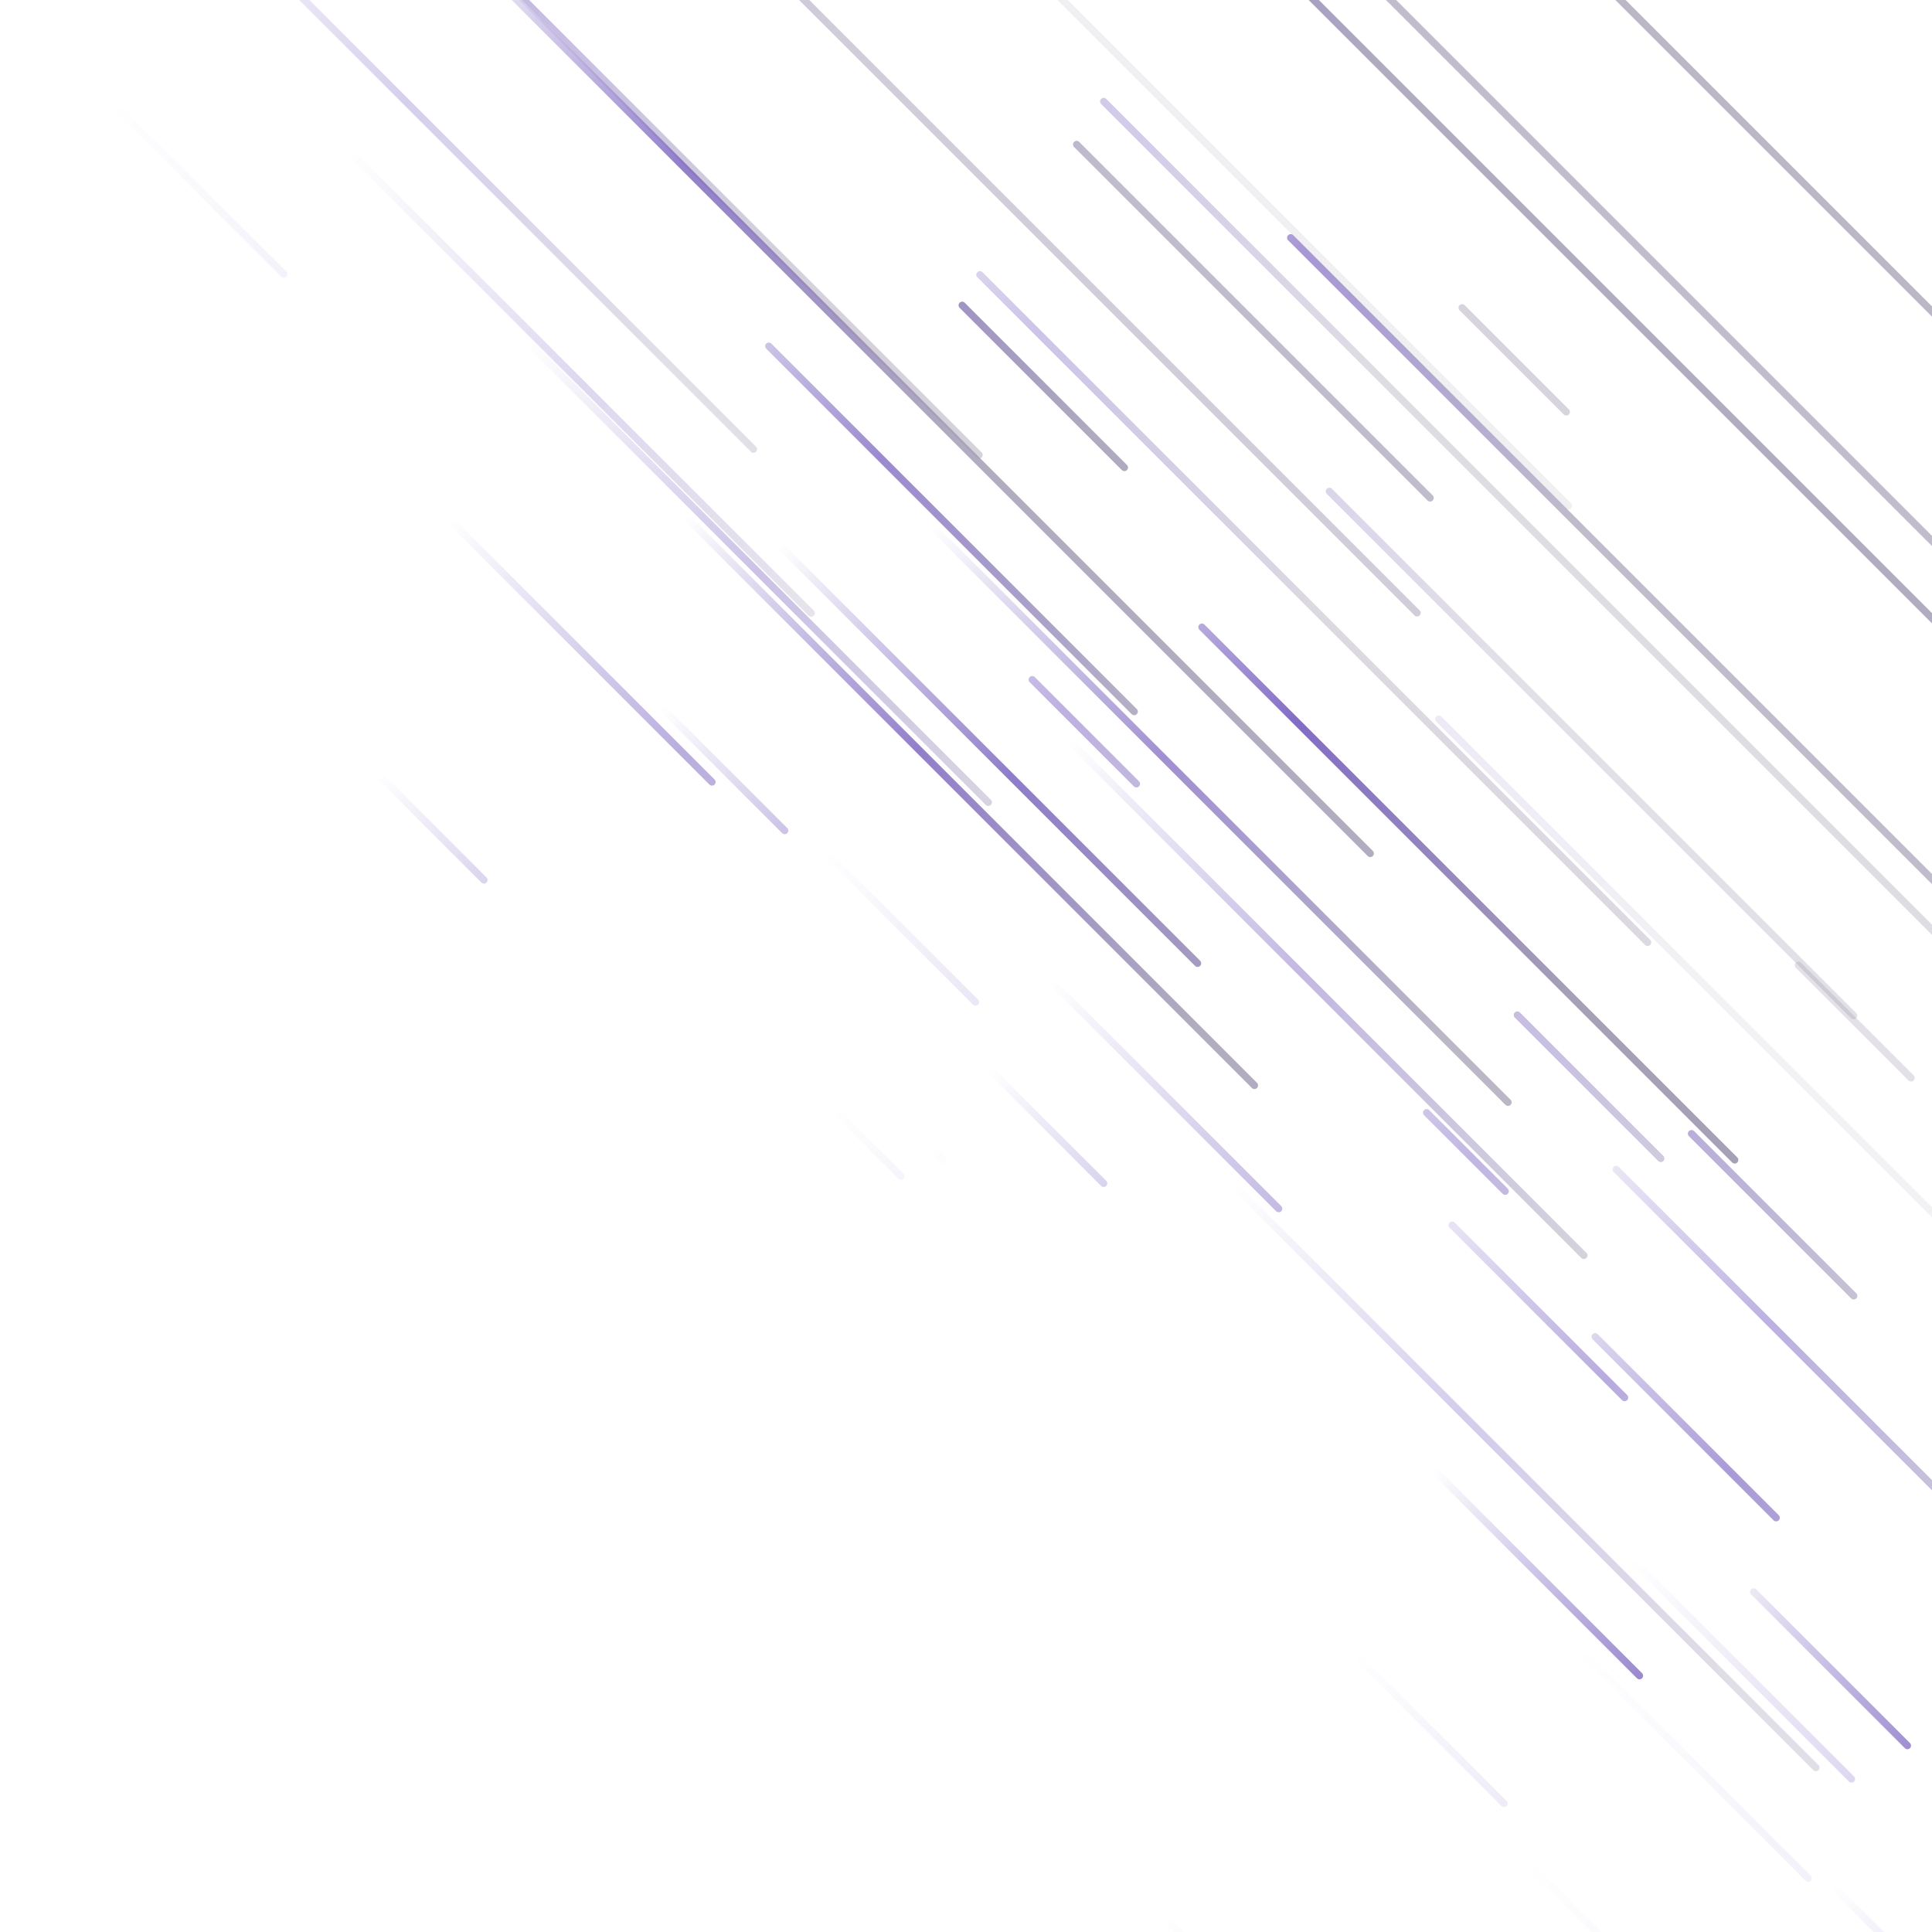 <svg width="897" height="897" viewBox="0 0 897 897" fill="none" xmlns="http://www.w3.org/2000/svg">
<rect x="0" y="0" width="897" height="897" fill="#333333" stroke="none"/>
<g clip-path="url(#clip0_2859_50819)">
<path d="M897 0H0V897H897V0Z" fill="white"/>
<path opacity="0.35" d="M944.137 476.441L513.623 45.927C512.966 45.27 511.901 45.27 511.244 45.927C510.588 46.583 510.588 47.648 511.244 48.305L941.758 478.819C942.415 479.476 943.48 479.476 944.137 478.819C944.794 478.162 944.794 477.097 944.137 476.441Z" fill="url(#paint0_linear_2859_50819)"/>
<path opacity="0.4" d="M460.048 371.334L150.047 61.332C149.39 60.675 148.325 60.675 147.668 61.332C147.011 61.989 147.011 63.054 147.668 63.71L457.67 373.712C458.327 374.369 459.392 374.369 460.048 373.712C460.705 373.055 460.705 371.99 460.048 371.334Z" fill="url(#paint1_linear_2859_50819)"/>
<path opacity="0.49" d="M659.114 283.36L184.201 -191.553C183.544 -192.21 182.479 -192.21 181.822 -191.553C181.166 -190.896 181.166 -189.831 181.822 -189.174L656.736 285.739C657.393 286.396 658.457 286.396 659.114 285.739C659.771 285.082 659.771 284.017 659.114 283.36Z" fill="url(#paint2_linear_2859_50819)"/>
<path opacity="0.39" d="M445.15 753.358L355.558 663.766C354.902 663.11 353.837 663.11 353.18 663.766C352.523 664.423 352.523 665.488 353.18 666.145L442.771 755.736C443.428 756.393 444.493 756.393 445.15 755.736C445.807 755.079 445.807 754.015 445.15 753.358Z" fill="url(#paint3_linear_2859_50819)"/>
<path opacity="0.84" d="M1092.47 480.135L585.053 -27.285C584.396 -27.942 583.331 -27.942 582.674 -27.285C582.017 -26.628 582.017 -25.564 582.674 -24.907L1090.09 482.513C1090.75 483.17 1091.82 483.17 1092.47 482.513C1093.13 481.856 1093.13 480.791 1092.47 480.135Z" fill="url(#paint4_linear_2859_50819)"/>
<path opacity="0.31" d="M503.093 652.084L373.859 522.85C373.202 522.194 372.137 522.194 371.481 522.85C370.824 523.507 370.824 524.572 371.481 525.229L500.714 654.462C501.371 655.119 502.436 655.119 503.093 654.462C503.749 653.806 503.749 652.741 503.093 652.084Z" fill="url(#paint5_linear_2859_50819)"/>
<path opacity="0.77" d="M410.258 981.961L168.441 740.143C167.784 739.487 166.72 739.487 166.063 740.143C165.406 740.8 165.406 741.865 166.063 742.522L407.88 984.339C408.537 984.996 409.602 984.996 410.258 984.339C410.915 983.682 410.915 982.617 410.258 981.961Z" fill="url(#paint6_linear_2859_50819)"/>
<path opacity="0.76" d="M527.795 329.199L358.127 159.53C357.47 158.873 356.405 158.873 355.748 159.53C355.091 160.187 355.091 161.252 355.748 161.909L525.417 331.577C526.074 332.234 527.138 332.234 527.795 331.577C528.452 330.92 528.452 329.855 527.795 329.199Z" fill="url(#paint7_linear_2859_50819)"/>
<path opacity="0.24" d="M199.848 437.418L-29.283 208.286C-29.94 207.629 -31.005 207.629 -31.662 208.286C-32.319 208.943 -32.319 210.008 -31.662 210.664L197.47 439.796C198.127 440.453 199.192 440.453 199.848 439.796C200.505 439.139 200.505 438.075 199.848 437.418Z" fill="url(#paint8_linear_2859_50819)"/>
<path opacity="0.86" d="M523.228 215.871L447.908 140.551C447.251 139.894 446.186 139.894 445.529 140.551C444.873 141.207 444.873 142.272 445.529 142.929L520.85 218.249C521.506 218.906 522.571 218.906 523.228 218.249C523.885 217.592 523.885 216.528 523.228 215.871Z" fill="url(#paint9_linear_2859_50819)"/>
<path opacity="0.29" d="M393.876 961.092L-46.153 521.064C-46.809 520.407 -47.874 520.407 -48.531 521.064C-49.188 521.721 -49.188 522.786 -48.531 523.443L391.497 963.471C392.154 964.128 393.219 964.128 393.876 963.471C394.532 962.814 394.532 961.749 393.876 961.092Z" fill="url(#paint10_linear_2859_50819)"/>
<path opacity="0.09" d="M840.706 870.844L576.689 606.827C576.032 606.171 574.968 606.171 574.311 606.827C573.654 607.484 573.654 608.549 574.311 609.206L838.328 873.223C838.984 873.88 840.049 873.88 840.706 873.223C841.363 872.566 841.363 871.501 840.706 870.844Z" fill="url(#paint11_linear_2859_50819)"/>
<path opacity="0.34" d="M236.915 366.845L83.896 213.826C83.24 213.169 82.175 213.169 81.518 213.826C80.861 214.483 80.861 215.548 81.518 216.205L234.537 369.223C235.193 369.88 236.258 369.88 236.915 369.223C237.572 368.566 237.572 367.502 236.915 366.845Z" fill="url(#paint12_linear_2859_50819)"/>
<path opacity="0.72" d="M365.519 384.445L224.392 243.319C223.736 242.662 222.671 242.662 222.014 243.319C221.357 243.976 221.357 245.041 222.014 245.698L363.14 386.824C363.797 387.481 364.862 387.481 365.519 386.824C366.175 386.167 366.175 385.102 365.519 384.445Z" fill="url(#paint13_linear_2859_50819)"/>
<path opacity="0.51" d="M86.304 433.757L-27.865 319.588C-28.522 318.931 -29.587 318.931 -30.244 319.588C-30.901 320.245 -30.901 321.309 -30.244 321.966L83.925 436.136C84.582 436.792 85.647 436.792 86.304 436.136C86.961 435.479 86.961 434.414 86.304 433.757Z" fill="url(#paint14_linear_2859_50819)"/>
<path opacity="0.45" d="M455.757 210.066L152.097 -93.593C151.441 -94.25 150.376 -94.25 149.719 -93.593C149.062 -92.936 149.062 -91.871 149.719 -91.214L453.378 212.445C454.035 213.101 455.1 213.101 455.757 212.445C456.413 211.788 456.413 210.723 455.757 210.066Z" fill="url(#paint15_linear_2859_50819)"/>
<path opacity="0.24" d="M454.11 464.065L299.506 309.461C298.849 308.804 297.784 308.804 297.127 309.461C296.47 310.118 296.47 311.182 297.127 311.839L451.732 466.444C452.388 467.101 453.453 467.101 454.11 466.444C454.767 465.787 454.767 464.722 454.11 464.065Z" fill="url(#paint16_linear_2859_50819)"/>
<path opacity="0.33" d="M844.279 819.476L337.652 312.849C336.995 312.193 335.93 312.193 335.274 312.849C334.617 313.506 334.617 314.571 335.274 315.228L841.901 821.855C842.557 822.512 843.622 822.512 844.279 821.855C844.936 821.198 844.936 820.133 844.279 819.476Z" fill="url(#paint17_linear_2859_50819)"/>
<path opacity="0.83" d="M583.615 502.749L161.029 80.164C160.372 79.507 159.307 79.507 158.651 80.164C157.994 80.821 157.994 81.886 158.651 82.542L581.236 505.128C581.893 505.785 582.958 505.785 583.615 505.128C584.271 504.471 584.271 503.406 583.615 502.749Z" fill="url(#paint18_linear_2859_50819)"/>
<path opacity="0.31" d="M861.793 470.342L618.39 226.939C617.734 226.282 616.669 226.282 616.012 226.939C615.355 227.596 615.355 228.661 616.012 229.318L859.415 472.721C860.072 473.378 861.137 473.378 861.793 472.721C862.45 472.064 862.45 470.999 861.793 470.342Z" fill="url(#paint19_linear_2859_50819)"/>
<path opacity="0.46" d="M772.271 536.673L705.672 470.074C705.015 469.417 703.95 469.417 703.293 470.074C702.636 470.731 702.636 471.796 703.293 472.453L769.892 539.051C770.549 539.708 771.614 539.708 772.271 539.051C772.927 538.395 772.927 537.33 772.271 536.673Z" fill="url(#paint20_linear_2859_50819)"/>
<path opacity="0.23" d="M419.49 544.934L181.637 307.081C180.98 306.424 179.915 306.424 179.258 307.081C178.601 307.738 178.601 308.803 179.258 309.459L417.111 547.312C417.768 547.969 418.833 547.969 419.49 547.312C420.146 546.656 420.146 545.591 419.49 544.934Z" fill="url(#paint21_linear_2859_50819)"/>
<path opacity="0.58" d="M344.077 811.503L286.199 753.626C285.542 752.969 284.477 752.969 283.821 753.626C283.164 754.283 283.164 755.348 283.821 756.004L341.698 813.882C342.355 814.539 343.42 814.539 344.077 813.882C344.733 813.225 344.733 812.16 344.077 811.503Z" fill="url(#paint22_linear_2859_50819)"/>
<path opacity="0.32" d="M571.987 919.439L20.168 367.62C19.511 366.963 18.446 366.963 17.789 367.62C17.132 368.277 17.132 369.342 17.789 369.998L569.608 921.817C570.265 922.474 571.33 922.474 571.987 921.817C572.644 921.161 572.644 920.096 571.987 919.439Z" fill="url(#paint23_linear_2859_50819)"/>
<path opacity="0.24" d="M438.809 537.343L283.412 381.946C282.755 381.289 281.69 381.289 281.033 381.946C280.377 382.603 280.377 383.668 281.033 384.325L436.431 539.722C437.088 540.379 438.152 540.379 438.809 539.722C439.466 539.065 439.466 538 438.809 537.343Z" fill="url(#paint24_linear_2859_50819)"/>
<path opacity="0.59" d="M861.845 600.46L786.525 525.139C785.868 524.483 784.803 524.483 784.147 525.139C783.49 525.796 783.49 526.861 784.147 527.518L859.467 602.838C860.124 603.495 861.189 603.495 861.845 602.838C862.502 602.181 862.502 601.116 861.845 600.46Z" fill="url(#paint25_linear_2859_50819)"/>
<path opacity="0.6" d="M225.877 407.385L-129.317 52.191C-129.973 51.534 -131.038 51.534 -131.695 52.191C-132.352 52.848 -132.352 53.913 -131.695 54.57L223.499 409.764C224.156 410.42 225.22 410.42 225.877 409.764C226.534 409.107 226.534 408.042 225.877 407.385Z" fill="url(#paint26_linear_2859_50819)"/>
<path opacity="0.39" d="M662.329 986.234L284.142 608.048C283.486 607.391 282.421 607.391 281.764 608.048C281.107 608.704 281.107 609.769 281.764 610.426L659.95 988.613C660.607 989.269 661.672 989.269 662.329 988.613C662.986 987.956 662.986 986.891 662.329 986.234Z" fill="url(#paint27_linear_2859_50819)"/>
<path opacity="0.11" d="M132.968 126.105L-18.465 -25.328C-19.122 -25.985 -20.187 -25.985 -20.844 -25.328C-21.5 -24.672 -21.5 -23.607 -20.844 -22.95L130.59 128.483C131.246 129.14 132.311 129.14 132.968 128.483C133.625 127.827 133.625 126.762 132.968 126.105Z" fill="url(#paint28_linear_2859_50819)"/>
<path opacity="0.43" d="M110.574 154.167L75.689 119.282C75.032 118.625 73.968 118.625 73.311 119.282C72.654 119.939 72.654 121.004 73.311 121.661L108.196 156.546C108.853 157.202 109.918 157.202 110.574 156.546C111.231 155.889 111.231 154.824 110.574 154.167Z" fill="url(#paint29_linear_2859_50819)"/>
<path opacity="0.72" d="M701.343 510.595L435.74 244.992C435.083 244.335 434.018 244.335 433.362 244.992C432.705 245.649 432.705 246.714 433.362 247.371L698.964 512.973C699.621 513.63 700.686 513.63 701.343 512.973C701.999 512.316 701.999 511.251 701.343 510.595Z" fill="url(#paint30_linear_2859_50819)"/>
<path opacity="0.33" d="M194.206 936.339L5.51 747.642C4.853 746.986 3.788 746.986 3.131 747.642C2.474 748.299 2.474 749.364 3.131 750.021L191.828 938.718C192.485 939.374 193.55 939.374 194.206 938.718C194.863 938.061 194.863 936.996 194.206 936.339Z" fill="url(#paint31_linear_2859_50819)"/>
<path opacity="0.38" d="M766.15 436.367L456.148 126.365C455.491 125.708 454.427 125.708 453.77 126.365C453.113 127.022 453.113 128.087 453.77 128.744L763.772 438.745C764.428 439.402 765.493 439.402 766.15 438.745C766.807 438.089 766.807 437.024 766.15 436.367Z" fill="url(#paint32_linear_2859_50819)"/>
<path opacity="0.19" d="M699.498 836.155L354.611 491.268C353.954 490.612 352.889 490.612 352.233 491.268C351.576 491.925 351.576 492.99 352.233 493.647L697.12 838.534C697.776 839.191 698.841 839.191 699.498 838.534C700.155 837.877 700.155 836.812 699.498 836.155Z" fill="url(#paint33_linear_2859_50819)"/>
<path opacity="0.45" d="M594.867 559.972L432.334 397.439C431.677 396.782 430.612 396.782 429.955 397.439C429.298 398.096 429.298 399.161 429.955 399.818L592.488 562.351C593.145 563.008 594.21 563.008 594.867 562.351C595.524 561.694 595.524 560.629 594.867 559.972Z" fill="url(#paint34_linear_2859_50819)"/>
<path opacity="0.89" d="M320.797 653.672L109.9 442.775C109.243 442.118 108.178 442.118 107.522 442.775C106.865 443.432 106.865 444.497 107.522 445.154L318.418 656.05C319.075 656.707 320.14 656.707 320.797 656.05C321.453 655.393 321.453 654.328 320.797 653.672Z" fill="url(#paint35_linear_2859_50819)"/>
<path opacity="0.83" d="M637.382 395.056L125.205 -117.121C124.548 -117.778 123.483 -117.778 122.826 -117.121C122.17 -116.464 122.17 -115.4 122.826 -114.743L635.003 397.434C635.66 398.091 636.725 398.091 637.382 397.434C638.039 396.777 638.039 395.712 637.382 395.056Z" fill="url(#paint36_linear_2859_50819)"/>
<path opacity="0.85" d="M557.2 446.059L326.482 215.342C325.825 214.685 324.761 214.685 324.104 215.342C323.447 215.998 323.447 217.063 324.104 217.72L554.821 448.438C555.478 449.094 556.543 449.094 557.2 448.438C557.856 447.781 557.856 446.716 557.2 446.059Z" fill="url(#paint37_linear_2859_50819)"/>
<path opacity="0.54" d="M755.464 647.688L675.387 567.611C674.73 566.954 673.665 566.954 673.008 567.611C672.351 568.268 672.351 569.333 673.008 569.99L753.085 650.067C753.742 650.724 754.807 650.724 755.464 650.067C756.121 649.41 756.121 648.345 755.464 647.688Z" fill="url(#paint38_linear_2859_50819)"/>
<path opacity="0.88" d="M408.685 648.496L156.56 396.372C155.904 395.715 154.839 395.715 154.182 396.372C153.525 397.029 153.525 398.094 154.182 398.75L406.306 650.875C406.963 651.531 408.028 651.531 408.685 650.875C409.341 650.218 409.341 649.153 408.685 648.496Z" fill="url(#paint39_linear_2859_50819)"/>
<path opacity="0.7" d="M365.501 645.679L15.857 296.035C15.2 295.378 14.136 295.378 13.479 296.035C12.822 296.692 12.822 297.757 13.479 298.413L363.123 648.057C363.779 648.714 364.844 648.714 365.501 648.057C366.158 647.401 366.158 646.336 365.501 645.679Z" fill="url(#paint40_linear_2859_50819)"/>
<path opacity="0.44" d="M876.231 898.52L794.568 816.857C793.911 816.2 792.846 816.2 792.19 816.857C791.533 817.514 791.533 818.578 792.19 819.235L873.853 900.898C874.509 901.555 875.574 901.555 876.231 900.898C876.888 900.241 876.888 899.176 876.231 898.52Z" fill="url(#paint41_linear_2859_50819)"/>
<path opacity="0.87" d="M781.915 1009.39L469.535 697.013C468.878 696.356 467.813 696.356 467.156 697.013C466.5 697.67 466.5 698.735 467.156 699.392L779.537 1011.77C780.194 1012.43 781.258 1012.43 781.915 1011.77C782.572 1011.12 782.572 1010.05 781.915 1009.39Z" fill="url(#paint42_linear_2859_50819)"/>
<path opacity="0.51" d="M528.812 362.731L480.449 314.368C479.792 313.711 478.727 313.711 478.071 314.368C477.414 315.025 477.414 316.09 478.071 316.747L526.434 365.11C527.091 365.767 528.156 365.767 528.812 365.11C529.469 364.453 529.469 363.388 528.812 362.731Z" fill="url(#paint43_linear_2859_50819)"/>
<path opacity="0.73" d="M1156.5 401.764L514.297 -240.44C513.64 -241.096 512.575 -241.096 511.918 -240.44C511.261 -239.783 511.261 -238.718 511.918 -238.061L1154.12 404.142C1154.78 404.799 1155.84 404.799 1156.5 404.142C1157.16 403.485 1157.16 402.42 1156.5 401.764Z" fill="url(#paint44_linear_2859_50819)"/>
<path opacity="0.68" d="M1092.79 601.546L600.433 109.19C599.777 108.533 598.712 108.533 598.055 109.19C597.398 109.847 597.398 110.912 598.055 111.569L1090.41 603.925C1091.07 604.581 1092.13 604.581 1092.79 603.925C1093.45 603.268 1093.45 602.203 1092.79 601.546Z" fill="url(#paint45_linear_2859_50819)"/>
<path opacity="0.17" d="M175.247 493.546L22.228 340.527C21.572 339.87 20.507 339.87 19.85 340.527C19.193 341.184 19.193 342.249 19.85 342.906L172.869 495.924C173.525 496.581 174.59 496.581 175.247 495.924C175.904 495.268 175.904 494.203 175.247 493.546Z" fill="url(#paint46_linear_2859_50819)"/>
<path opacity="0.73" d="M117.109 650.689L75.881 609.461C75.224 608.804 74.159 608.804 73.502 609.461C72.845 610.118 72.845 611.182 73.502 611.839L114.73 653.067C115.387 653.724 116.452 653.724 117.109 653.067C117.765 652.41 117.765 651.345 117.109 650.689Z" fill="url(#paint47_linear_2859_50819)"/>
<path opacity="0.15" d="M254.104 925.597L-173.238 498.255C-173.895 497.598 -174.96 497.598 -175.617 498.255C-176.274 498.912 -176.274 499.976 -175.617 500.633L251.726 927.976C252.382 928.633 253.447 928.633 254.104 927.976C254.761 927.319 254.761 926.254 254.104 925.597Z" fill="url(#paint48_linear_2859_50819)"/>
<path opacity="0.16" d="M729.398 233.671L358.347 -137.38C357.691 -138.037 356.626 -138.037 355.969 -137.38C355.312 -136.723 355.312 -135.658 355.969 -135.002L727.02 236.049C727.677 236.706 728.741 236.706 729.398 236.049C730.055 235.392 730.055 234.328 729.398 233.671Z" fill="url(#paint49_linear_2859_50819)"/>
<path opacity="0.81" d="M370.307 556.299L336.215 522.207C335.558 521.55 334.493 521.55 333.836 522.207C333.179 522.864 333.179 523.929 333.836 524.585L367.928 558.678C368.585 559.334 369.65 559.334 370.307 558.678C370.964 558.021 370.964 556.956 370.307 556.299Z" fill="url(#paint50_linear_2859_50819)"/>
<path opacity="0.68" d="M665.177 229.996L501.058 65.878C500.402 65.221 499.337 65.221 498.68 65.878C498.023 66.535 498.023 67.6 498.68 68.256L662.798 232.375C663.455 233.032 664.52 233.032 665.177 232.375C665.834 231.718 665.834 230.653 665.177 229.996Z" fill="url(#paint51_linear_2859_50819)"/>
<path opacity="0.47" d="M700.023 551.883L663.553 515.412C662.896 514.755 661.831 514.755 661.174 515.412C660.517 516.069 660.517 517.134 661.174 517.79L697.645 554.261C698.302 554.918 699.367 554.918 700.023 554.261C700.68 553.604 700.68 552.54 700.023 551.883Z" fill="url(#paint52_linear_2859_50819)"/>
<path opacity="0.79" d="M234.486 715.367L-160.35 320.531C-161.007 319.874 -162.072 319.874 -162.728 320.531C-163.385 321.188 -163.385 322.253 -162.728 322.91L232.108 717.746C232.765 718.402 233.829 718.402 234.486 717.746C235.143 717.089 235.143 716.024 234.486 715.367Z" fill="url(#paint53_linear_2859_50819)"/>
<path opacity="0.85" d="M886.774 809.273L815.418 737.917C814.761 737.26 813.696 737.26 813.039 737.917C812.382 738.574 812.382 739.639 813.039 740.295L884.395 811.651C885.052 812.308 886.117 812.308 886.774 811.651C887.431 810.994 887.43 809.93 886.774 809.273Z" fill="url(#paint54_linear_2859_50819)"/>
<path opacity="0.93" d="M223.651 658.56L155.467 590.376C154.81 589.719 153.745 589.719 153.088 590.376C152.431 591.033 152.431 592.098 153.088 592.754L221.273 660.939C221.929 661.596 222.994 661.596 223.651 660.939C224.308 660.282 224.308 659.217 223.651 658.56Z" fill="url(#paint55_linear_2859_50819)"/>
<path opacity="0.09" d="M367.408 768.68L-127.326 273.946C-127.983 273.289 -129.048 273.289 -129.705 273.946C-130.362 274.603 -130.362 275.668 -129.705 276.325L365.029 771.059C365.686 771.716 366.751 771.716 367.408 771.059C368.065 770.402 368.065 769.337 367.408 768.68Z" fill="url(#paint56_linear_2859_50819)"/>
<path opacity="0.66" d="M566.404 926.19L445.099 804.885C444.443 804.228 443.378 804.228 442.721 804.885C442.064 805.541 442.064 806.606 442.721 807.263L564.026 928.568C564.683 929.225 565.748 929.225 566.404 928.568C567.061 927.911 567.061 926.846 566.404 926.19Z" fill="url(#paint57_linear_2859_50819)"/>
<path opacity="0.43" d="M728.395 190.059L680.031 141.695C679.374 141.038 678.309 141.038 677.653 141.695C676.996 142.352 676.996 143.417 677.653 144.074L726.016 192.437C726.673 193.094 727.738 193.094 728.395 192.437C729.051 191.78 729.051 190.715 728.395 190.059Z" fill="url(#paint58_linear_2859_50819)"/>
<path opacity="0.53" d="M331.75 361.888L38.398 68.536C37.741 67.879 36.676 67.879 36.02 68.536C35.363 69.193 35.363 70.258 36.02 70.915L329.372 364.267C330.029 364.923 331.094 364.923 331.75 364.267C332.407 363.61 332.407 362.545 331.75 361.888Z" fill="url(#paint59_linear_2859_50819)"/>
<path opacity="0.14" d="M900.698 564.187L669.187 332.677C668.53 332.02 667.466 332.02 666.809 332.677C666.152 333.333 666.152 334.398 666.809 335.055L898.319 566.565C898.976 567.222 900.041 567.222 900.698 566.565C901.354 565.909 901.354 564.844 900.698 564.187Z" fill="url(#paint60_linear_2859_50819)"/>
<path opacity="0.1" d="M792.325 945.801L416.517 569.993C415.861 569.336 414.796 569.336 414.139 569.993C413.482 570.65 413.482 571.715 414.139 572.372L789.947 948.179C790.604 948.836 791.668 948.836 792.325 948.179C792.982 947.523 792.982 946.458 792.325 945.801Z" fill="url(#paint61_linear_2859_50819)"/>
<path opacity="0.65" d="M825.842 703.49L741.801 619.449C741.144 618.792 740.079 618.792 739.422 619.449C738.765 620.106 738.765 621.171 739.422 621.828L823.463 705.869C824.12 706.526 825.185 706.526 825.842 705.869C826.499 705.212 826.499 704.147 825.842 703.49Z" fill="url(#paint62_linear_2859_50819)"/>
<path opacity="0.54" d="M180.681 414.886L151.346 385.551C150.689 384.894 149.624 384.894 148.967 385.551C148.31 386.207 148.31 387.272 148.967 387.929L178.302 417.264C178.959 417.921 180.024 417.921 180.681 417.264C181.338 416.608 181.338 415.543 180.681 414.886Z" fill="url(#paint63_linear_2859_50819)"/>
<path opacity="0.85" d="M762.376 776.817L545.137 559.578C544.48 558.921 543.415 558.921 542.758 559.578C542.101 560.235 542.101 561.3 542.758 561.956L759.997 779.196C760.654 779.852 761.719 779.852 762.376 779.196C763.032 778.539 763.032 777.474 762.376 776.817Z" fill="url(#paint64_linear_2859_50819)"/>
<path opacity="0.93" d="M312.176 432.014L154.4 274.238C153.743 273.581 152.678 273.581 152.022 274.238C151.365 274.895 151.365 275.96 152.022 276.617L309.798 434.392C310.454 435.049 311.519 435.049 312.176 434.392C312.833 433.736 312.833 432.671 312.176 432.014Z" fill="url(#paint65_linear_2859_50819)"/>
<path opacity="0.57" d="M513.604 548.227L356.621 391.244C355.964 390.587 354.899 390.587 354.242 391.244C353.586 391.901 353.586 392.966 354.242 393.622L511.225 550.605C511.882 551.262 512.947 551.262 513.604 550.605C514.261 549.949 514.261 548.884 513.604 548.227Z" fill="url(#paint66_linear_2859_50819)"/>
<path opacity="0.3" d="M888.472 499.263L836.144 446.935C835.488 446.279 834.423 446.279 833.766 446.935C833.109 447.592 833.109 448.657 833.766 449.314L886.093 501.642C886.75 502.298 887.815 502.298 888.472 501.642C889.129 500.985 889.129 499.92 888.472 499.263Z" fill="url(#paint67_linear_2859_50819)"/>
<path opacity="0.46" d="M736.553 581.686L481.258 326.39C480.601 325.734 479.536 325.734 478.879 326.39C478.222 327.047 478.222 328.112 478.879 328.769L734.175 584.065C734.832 584.721 735.896 584.721 736.553 584.065C737.21 583.408 737.21 582.343 736.553 581.686Z" fill="url(#paint68_linear_2859_50819)"/>
<path opacity="0.26" d="M860.795 824.779L704.605 668.589C703.948 667.932 702.884 667.932 702.227 668.589C701.57 669.246 701.57 670.311 702.227 670.968L858.417 827.158C859.074 827.815 860.139 827.815 860.795 827.158C861.452 826.501 861.452 825.436 860.795 824.779Z" fill="url(#paint69_linear_2859_50819)"/>
<path opacity="0.51" d="M977.531 767.722L751.57 541.762C750.913 541.105 749.848 541.105 749.192 541.762C748.535 542.418 748.535 543.483 749.192 544.14L975.152 770.1C975.809 770.757 976.874 770.757 977.531 770.1C978.187 769.444 978.187 768.379 977.531 767.722Z" fill="url(#paint70_linear_2859_50819)"/>
<path opacity="0.25" d="M377.789 283.469L82.058 -12.262C81.402 -12.919 80.337 -12.919 79.68 -12.262C79.023 -11.605 79.023 -10.54 79.68 -9.883L375.41 285.847C376.067 286.504 377.132 286.504 377.789 285.847C378.446 285.19 378.446 284.126 377.789 283.469Z" fill="url(#paint71_linear_2859_50819)"/>
<path opacity="0.95" d="M806.592 537.357L559.224 289.99C558.568 289.333 557.503 289.333 556.846 289.99C556.189 290.647 556.189 291.712 556.846 292.369L804.213 539.736C804.87 540.393 805.935 540.393 806.592 539.736C807.248 539.079 807.248 538.014 806.592 537.357Z" fill="url(#paint72_linear_2859_50819)"/>
<path opacity="0.31" d="M351.038 207.383L23.594 -120.062C22.937 -120.719 21.872 -120.719 21.215 -120.062C20.558 -119.405 20.558 -118.34 21.215 -117.683L348.659 209.761C349.316 210.418 350.381 210.418 351.038 209.761C351.695 209.104 351.695 208.039 351.038 207.383Z" fill="url(#paint73_linear_2859_50819)"/>
<path opacity="0.67" d="M916.966 268.749L482.488 -165.73C481.831 -166.386 480.766 -166.386 480.11 -165.73C479.453 -165.073 479.453 -164.008 480.11 -163.351L914.588 271.127C915.245 271.784 916.31 271.784 916.966 271.127C917.623 270.47 917.623 269.405 916.966 268.749Z" fill="url(#paint74_linear_2859_50819)"/>
<path opacity="0.25" d="M279.317 476.521L211.926 409.13C211.269 408.473 210.204 408.473 209.547 409.13C208.89 409.787 208.89 410.851 209.547 411.508L276.939 478.9C277.596 479.557 278.66 479.557 279.317 478.9C279.974 478.243 279.974 477.178 279.317 476.521Z" fill="url(#paint75_linear_2859_50819)"/>
<path opacity="0.26" d="M848.871 963.104L599.918 714.151C599.261 713.494 598.196 713.494 597.539 714.151C596.882 714.808 596.882 715.872 597.539 716.529L846.492 965.482C847.149 966.139 848.214 966.139 848.871 965.482C849.527 964.825 849.527 963.76 848.871 963.104Z" fill="url(#paint76_linear_2859_50819)"/>
</g>
<defs>
<linearGradient id="paint0_linear_2859_50819" x1="22525.7" y1="-22196.1" x2="22763.6" y2="-21958.3" gradientUnits="userSpaceOnUse">
<stop stop-color="white"/>
<stop offset="0.45" stop-color="#7C65C1"/>
<stop offset="1" stop-color="#A29CB2"/>
</linearGradient>
<linearGradient id="paint1_linear_2859_50819" x1="16073.1" y1="-15676.2" x2="16311" y2="-15438.4" gradientUnits="userSpaceOnUse">
<stop stop-color="white"/>
<stop offset="0.45" stop-color="#7C65C1"/>
<stop offset="1" stop-color="#A29CB2"/>
</linearGradient>
<linearGradient id="paint2_linear_2859_50819" x1="24111.8" y1="-24174.7" x2="24349.7" y2="-23936.8" gradientUnits="userSpaceOnUse">
<stop stop-color="white"/>
<stop offset="0.45" stop-color="#7C65C1"/>
<stop offset="1" stop-color="#A29CB2"/>
</linearGradient>
<linearGradient id="paint3_linear_2859_50819" x1="5954.22" y1="-4408.45" x2="6192.08" y2="-4170.6" gradientUnits="userSpaceOnUse">
<stop stop-color="white"/>
<stop offset="0.45" stop-color="#7C65C1"/>
<stop offset="1" stop-color="#A29CB2"/>
</linearGradient>
<linearGradient id="paint4_linear_2859_50819" x1="26393.3" y1="-26193.1" x2="26631.2" y2="-25955.2" gradientUnits="userSpaceOnUse">
<stop stop-color="white"/>
<stop offset="0.45" stop-color="#7C65C1"/>
<stop offset="1" stop-color="#A29CB2"/>
</linearGradient>
<linearGradient id="paint5_linear_2859_50819" x1="7783.38" y1="-6545.75" x2="8021.23" y2="-6307.89" gradientUnits="userSpaceOnUse">
<stop stop-color="white"/>
<stop offset="0.45" stop-color="#7C65C1"/>
<stop offset="1" stop-color="#A29CB2"/>
</linearGradient>
<linearGradient id="paint6_linear_2859_50819" x1="13594.1" y1="-11634.2" x2="13831.9" y2="-11396.3" gradientUnits="userSpaceOnUse">
<stop stop-color="white"/>
<stop offset="0.45" stop-color="#7C65C1"/>
<stop offset="1" stop-color="#A29CB2"/>
</linearGradient>
<linearGradient id="paint7_linear_2859_50819" x1="9304.18" y1="-8896.73" x2="9542.03" y2="-8658.87" gradientUnits="userSpaceOnUse">
<stop stop-color="white"/>
<stop offset="0.45" stop-color="#7C65C1"/>
<stop offset="1" stop-color="#A29CB2"/>
</linearGradient>
<linearGradient id="paint8_linear_2859_50819" x1="12000.9" y1="-11255.8" x2="12238.8" y2="-11018" gradientUnits="userSpaceOnUse">
<stop stop-color="white"/>
<stop offset="0.45" stop-color="#7C65C1"/>
<stop offset="1" stop-color="#A29CB2"/>
</linearGradient>
<linearGradient id="paint9_linear_2859_50819" x1="4582.98" y1="-4352.89" x2="4820.84" y2="-4115.04" gradientUnits="userSpaceOnUse">
<stop stop-color="white"/>
<stop offset="0.45" stop-color="#7C65C1"/>
<stop offset="1" stop-color="#A29CB2"/>
</linearGradient>
<linearGradient id="paint10_linear_2859_50819" x1="23120.3" y1="-21402.2" x2="23358.2" y2="-21164.4" gradientUnits="userSpaceOnUse">
<stop stop-color="white"/>
<stop offset="0.45" stop-color="#7C65C1"/>
<stop offset="1" stop-color="#A29CB2"/>
</linearGradient>
<linearGradient id="paint11_linear_2859_50819" x1="14939.4" y1="-13448.3" x2="15177.3" y2="-13210.5" gradientUnits="userSpaceOnUse">
<stop stop-color="white"/>
<stop offset="0.45" stop-color="#7C65C1"/>
<stop offset="1" stop-color="#A29CB2"/>
</linearGradient>
<linearGradient id="paint12_linear_2859_50819" x1="8262.47" y1="-7627" x2="8500.33" y2="-7389.15" gradientUnits="userSpaceOnUse">
<stop stop-color="white"/>
<stop offset="0.45" stop-color="#7C65C1"/>
<stop offset="1" stop-color="#A29CB2"/>
</linearGradient>
<linearGradient id="paint13_linear_2859_50819" x1="7841.64" y1="-7205.05" x2="8079.49" y2="-6967.2" gradientUnits="userSpaceOnUse">
<stop stop-color="white"/>
<stop offset="0.45" stop-color="#7C65C1"/>
<stop offset="1" stop-color="#A29CB2"/>
</linearGradient>
<linearGradient id="paint14_linear_2859_50819" x1="6330.34" y1="-5432.1" x2="6568.2" y2="-5194.24" gradientUnits="userSpaceOnUse">
<stop stop-color="white"/>
<stop offset="0.45" stop-color="#7C65C1"/>
<stop offset="1" stop-color="#A29CB2"/>
</linearGradient>
<linearGradient id="paint15_linear_2859_50819" x1="15534.5" y1="-15518.8" x2="15772.3" y2="-15280.9" gradientUnits="userSpaceOnUse">
<stop stop-color="white"/>
<stop offset="0.45" stop-color="#7C65C1"/>
<stop offset="1" stop-color="#A29CB2"/>
</linearGradient>
<linearGradient id="paint16_linear_2859_50819" x1="8693.74" y1="-7915.1" x2="8931.59" y2="-7677.25" gradientUnits="userSpaceOnUse">
<stop stop-color="white"/>
<stop offset="0.45" stop-color="#7C65C1"/>
<stop offset="1" stop-color="#A29CB2"/>
</linearGradient>
<linearGradient id="paint17_linear_2859_50819" x1="26586.7" y1="-25463.7" x2="26824.6" y2="-25225.8" gradientUnits="userSpaceOnUse">
<stop stop-color="white"/>
<stop offset="0.45" stop-color="#7C65C1"/>
<stop offset="1" stop-color="#A29CB2"/>
</linearGradient>
<linearGradient id="paint18_linear_2859_50819" x1="21819.5" y1="-21269.1" x2="22057.4" y2="-21031.3" gradientUnits="userSpaceOnUse">
<stop stop-color="white"/>
<stop offset="0.45" stop-color="#7C65C1"/>
<stop offset="1" stop-color="#A29CB2"/>
</linearGradient>
<linearGradient id="paint19_linear_2859_50819" x1="13398.6" y1="-12862.5" x2="13636.5" y2="-12624.7" gradientUnits="userSpaceOnUse">
<stop stop-color="white"/>
<stop offset="0.45" stop-color="#7C65C1"/>
<stop offset="1" stop-color="#A29CB2"/>
</linearGradient>
<linearGradient id="paint20_linear_2859_50819" x1="4864.53" y1="-3954.39" x2="5102.39" y2="-3716.54" gradientUnits="userSpaceOnUse">
<stop stop-color="white"/>
<stop offset="0.45" stop-color="#7C65C1"/>
<stop offset="1" stop-color="#A29CB2"/>
</linearGradient>
<linearGradient id="paint21_linear_2859_50819" x1="12793.8" y1="-11888.8" x2="13031.6" y2="-11651" gradientUnits="userSpaceOnUse">
<stop stop-color="white"/>
<stop offset="0.45" stop-color="#7C65C1"/>
<stop offset="1" stop-color="#A29CB2"/>
</linearGradient>
<linearGradient id="paint22_linear_2859_50819" x1="4403.83" y1="-2644.1" x2="4641.68" y2="-2406.25" gradientUnits="userSpaceOnUse">
<stop stop-color="white"/>
<stop offset="0.45" stop-color="#7C65C1"/>
<stop offset="1" stop-color="#A29CB2"/>
</linearGradient>
<linearGradient id="paint23_linear_2859_50819" x1="28638.2" y1="-27206.3" x2="28876.1" y2="-26968.4" gradientUnits="userSpaceOnUse">
<stop stop-color="white"/>
<stop offset="0.45" stop-color="#7C65C1"/>
<stop offset="1" stop-color="#A29CB2"/>
</linearGradient>
<linearGradient id="paint24_linear_2859_50819" x1="8820.35" y1="-7859.27" x2="9058.21" y2="-7621.41" gradientUnits="userSpaceOnUse">
<stop stop-color="white"/>
<stop offset="0.45" stop-color="#7C65C1"/>
<stop offset="1" stop-color="#A29CB2"/>
</linearGradient>
<linearGradient id="paint25_linear_2859_50819" x1="5465.49" y1="-4447.18" x2="5703.34" y2="-4209.33" gradientUnits="userSpaceOnUse">
<stop stop-color="white"/>
<stop offset="0.45" stop-color="#7C65C1"/>
<stop offset="1" stop-color="#A29CB2"/>
</linearGradient>
<linearGradient id="paint26_linear_2859_50819" x1="18072.4" y1="-17536.6" x2="18310.2" y2="-17298.8" gradientUnits="userSpaceOnUse">
<stop stop-color="white"/>
<stop offset="0.45" stop-color="#7C65C1"/>
<stop offset="1" stop-color="#A29CB2"/>
</linearGradient>
<linearGradient id="paint27_linear_2859_50819" x1="20437.8" y1="-18708.4" x2="20675.7" y2="-18470.5" gradientUnits="userSpaceOnUse">
<stop stop-color="white"/>
<stop offset="0.45" stop-color="#7C65C1"/>
<stop offset="1" stop-color="#A29CB2"/>
</linearGradient>
<linearGradient id="paint28_linear_2859_50819" x1="7741.49" y1="-7642.57" x2="7979.34" y2="-7404.72" gradientUnits="userSpaceOnUse">
<stop stop-color="white"/>
<stop offset="0.45" stop-color="#7C65C1"/>
<stop offset="1" stop-color="#A29CB2"/>
</linearGradient>
<linearGradient id="paint29_linear_2859_50819" x1="2130.34" y1="-1837.85" x2="2368.2" y2="-1600" gradientUnits="userSpaceOnUse">
<stop stop-color="white"/>
<stop offset="0.45" stop-color="#7C65C1"/>
<stop offset="1" stop-color="#A29CB2"/>
</linearGradient>
<linearGradient id="paint30_linear_2859_50819" x1="14367.2" y1="-13689.6" x2="14605" y2="-13451.8" gradientUnits="userSpaceOnUse">
<stop stop-color="white"/>
<stop offset="0.45" stop-color="#7C65C1"/>
<stop offset="1" stop-color="#A29CB2"/>
</linearGradient>
<linearGradient id="paint31_linear_2859_50819" x1="10748.1" y1="-8755.78" x2="10986" y2="-8517.92" gradientUnits="userSpaceOnUse">
<stop stop-color="white"/>
<stop offset="0.45" stop-color="#7C65C1"/>
<stop offset="1" stop-color="#A29CB2"/>
</linearGradient>
<linearGradient id="paint32_linear_2859_50819" x1="16471.2" y1="-16044.1" x2="16709" y2="-15806.2" gradientUnits="userSpaceOnUse">
<stop stop-color="white"/>
<stop offset="0.45" stop-color="#7C65C1"/>
<stop offset="1" stop-color="#A29CB2"/>
</linearGradient>
<linearGradient id="paint33_linear_2859_50819" x1="18654.6" y1="-17269.6" x2="18892.5" y2="-17031.8" gradientUnits="userSpaceOnUse">
<stop stop-color="white"/>
<stop offset="0.45" stop-color="#7C65C1"/>
<stop offset="1" stop-color="#A29CB2"/>
</linearGradient>
<linearGradient id="paint34_linear_2859_50819" x1="9353.01" y1="-8409.07" x2="9590.86" y2="-8171.22" gradientUnits="userSpaceOnUse">
<stop stop-color="white"/>
<stop offset="0.45" stop-color="#7C65C1"/>
<stop offset="1" stop-color="#A29CB2"/>
</linearGradient>
<linearGradient id="paint35_linear_2859_50819" x1="11547.1" y1="-10311.7" x2="11784.9" y2="-10073.9" gradientUnits="userSpaceOnUse">
<stop stop-color="white"/>
<stop offset="0.45" stop-color="#7C65C1"/>
<stop offset="1" stop-color="#A29CB2"/>
</linearGradient>
<linearGradient id="paint36_linear_2859_50819" x1="26047.6" y1="-25869.1" x2="26285.5" y2="-25631.2" gradientUnits="userSpaceOnUse">
<stop stop-color="white"/>
<stop offset="0.45" stop-color="#7C65C1"/>
<stop offset="1" stop-color="#A29CB2"/>
</linearGradient>
<linearGradient id="paint37_linear_2859_50819" x1="12447.1" y1="-11830.7" x2="12684.9" y2="-11592.9" gradientUnits="userSpaceOnUse">
<stop stop-color="white"/>
<stop offset="0.45" stop-color="#7C65C1"/>
<stop offset="1" stop-color="#A29CB2"/>
</linearGradient>
<linearGradient id="paint38_linear_2859_50819" x1="5655.63" y1="-4483.99" x2="5893.49" y2="-4246.14" gradientUnits="userSpaceOnUse">
<stop stop-color="white"/>
<stop offset="0.45" stop-color="#7C65C1"/>
<stop offset="1" stop-color="#A29CB2"/>
</linearGradient>
<linearGradient id="paint39_linear_2859_50819" x1="13618.6" y1="-12473.5" x2="13856.5" y2="-12235.6" gradientUnits="userSpaceOnUse">
<stop stop-color="white"/>
<stop offset="0.45" stop-color="#7C65C1"/>
<stop offset="1" stop-color="#A29CB2"/>
</linearGradient>
<linearGradient id="paint40_linear_2859_50819" x1="18281" y1="-17222.2" x2="18518.8" y2="-16984.4" gradientUnits="userSpaceOnUse">
<stop stop-color="white"/>
<stop offset="0.45" stop-color="#7C65C1"/>
<stop offset="1" stop-color="#A29CB2"/>
</linearGradient>
<linearGradient id="paint41_linear_2859_50819" x1="6207.71" y1="-4482.11" x2="6445.56" y2="-4244.26" gradientUnits="userSpaceOnUse">
<stop stop-color="white"/>
<stop offset="0.45" stop-color="#7C65C1"/>
<stop offset="1" stop-color="#A29CB2"/>
</linearGradient>
<linearGradient id="paint42_linear_2859_50819" x1="17412.2" y1="-15610.6" x2="17650.1" y2="-15372.7" gradientUnits="userSpaceOnUse">
<stop stop-color="white"/>
<stop offset="0.45" stop-color="#7C65C1"/>
<stop offset="1" stop-color="#A29CB2"/>
</linearGradient>
<linearGradient id="paint43_linear_2859_50819" x1="3494.44" y1="-2885.15" x2="3732.3" y2="-2647.3" gradientUnits="userSpaceOnUse">
<stop stop-color="white"/>
<stop offset="0.45" stop-color="#7C65C1"/>
<stop offset="1" stop-color="#A29CB2"/>
</linearGradient>
<linearGradient id="paint44_linear_2859_50819" x1="32855.6" y1="-33005.9" x2="33093.4" y2="-32768" gradientUnits="userSpaceOnUse">
<stop stop-color="white"/>
<stop offset="0.45" stop-color="#7C65C1"/>
<stop offset="1" stop-color="#A29CB2"/>
</linearGradient>
<linearGradient id="paint45_linear_2859_50819" x1="25837.8" y1="-25329.6" x2="26075.7" y2="-25091.7" gradientUnits="userSpaceOnUse">
<stop stop-color="white"/>
<stop offset="0.45" stop-color="#7C65C1"/>
<stop offset="1" stop-color="#A29CB2"/>
</linearGradient>
<linearGradient id="paint46_linear_2859_50819" x1="8379.99" y1="-7413.08" x2="8617.84" y2="-7175.23" gradientUnits="userSpaceOnUse">
<stop stop-color="white"/>
<stop offset="0.45" stop-color="#7C65C1"/>
<stop offset="1" stop-color="#A29CB2"/>
</linearGradient>
<linearGradient id="paint47_linear_2859_50819" x1="3145.37" y1="-1663.23" x2="3383.23" y2="-1425.37" gradientUnits="userSpaceOnUse">
<stop stop-color="white"/>
<stop offset="0.45" stop-color="#7C65C1"/>
<stop offset="1" stop-color="#A29CB2"/>
</linearGradient>
<linearGradient id="paint48_linear_2859_50819" x1="22317.7" y1="-20614.8" x2="22555.6" y2="-20376.9" gradientUnits="userSpaceOnUse">
<stop stop-color="white"/>
<stop offset="0.45" stop-color="#7C65C1"/>
<stop offset="1" stop-color="#A29CB2"/>
</linearGradient>
<linearGradient id="paint49_linear_2859_50819" x1="19096" y1="-19204.1" x2="19333.9" y2="-18966.2" gradientUnits="userSpaceOnUse">
<stop stop-color="white"/>
<stop offset="0.45" stop-color="#7C65C1"/>
<stop offset="1" stop-color="#A29CB2"/>
</linearGradient>
<linearGradient id="paint50_linear_2859_50819" x1="2920.49" y1="-1763.96" x2="3158.34" y2="-1526.1" gradientUnits="userSpaceOnUse">
<stop stop-color="white"/>
<stop offset="0.45" stop-color="#7C65C1"/>
<stop offset="1" stop-color="#A29CB2"/>
</linearGradient>
<linearGradient id="paint51_linear_2859_50819" x1="9033.24" y1="-8916.64" x2="9271.1" y2="-8678.79" gradientUnits="userSpaceOnUse">
<stop stop-color="white"/>
<stop offset="0.45" stop-color="#7C65C1"/>
<stop offset="1" stop-color="#A29CB2"/>
</linearGradient>
<linearGradient id="paint52_linear_2859_50819" x1="3358.82" y1="-2351.91" x2="3596.68" y2="-2114.05" gradientUnits="userSpaceOnUse">
<stop stop-color="white"/>
<stop offset="0.45" stop-color="#7C65C1"/>
<stop offset="1" stop-color="#A29CB2"/>
</linearGradient>
<linearGradient id="paint53_linear_2859_50819" x1="20431" y1="-19194.9" x2="20668.8" y2="-18957.1" gradientUnits="userSpaceOnUse">
<stop stop-color="white"/>
<stop offset="0.45" stop-color="#7C65C1"/>
<stop offset="1" stop-color="#A29CB2"/>
</linearGradient>
<linearGradient id="paint54_linear_2859_50819" x1="5594.28" y1="-4078.21" x2="5832.13" y2="-3840.36" gradientUnits="userSpaceOnUse">
<stop stop-color="white"/>
<stop offset="0.45" stop-color="#7C65C1"/>
<stop offset="1" stop-color="#A29CB2"/>
</linearGradient>
<linearGradient id="paint55_linear_2859_50819" x1="4564.87" y1="-3134.8" x2="4802.72" y2="-2896.95" gradientUnits="userSpaceOnUse">
<stop stop-color="white"/>
<stop offset="0.45" stop-color="#7C65C1"/>
<stop offset="1" stop-color="#A29CB2"/>
</linearGradient>
<linearGradient id="paint56_linear_2859_50819" x1="25463.7" y1="-24253.9" x2="25701.5" y2="-24016" gradientUnits="userSpaceOnUse">
<stop stop-color="white"/>
<stop offset="0.45" stop-color="#7C65C1"/>
<stop offset="1" stop-color="#A29CB2"/>
</linearGradient>
<linearGradient id="paint57_linear_2859_50819" x1="7851.45" y1="-5970.36" x2="8089.3" y2="-5732.51" gradientUnits="userSpaceOnUse">
<stop stop-color="white"/>
<stop offset="0.45" stop-color="#7C65C1"/>
<stop offset="1" stop-color="#A29CB2"/>
</linearGradient>
<linearGradient id="paint58_linear_2859_50819" x1="3449.83" y1="-3340.08" x2="3687.68" y2="-3102.22" gradientUnits="userSpaceOnUse">
<stop stop-color="white"/>
<stop offset="0.45" stop-color="#7C65C1"/>
<stop offset="1" stop-color="#A29CB2"/>
</linearGradient>
<linearGradient id="paint59_linear_2859_50819" x1="15127.4" y1="-14683.5" x2="15365.3" y2="-14445.7" gradientUnits="userSpaceOnUse">
<stop stop-color="white"/>
<stop offset="0.45" stop-color="#7C65C1"/>
<stop offset="1" stop-color="#A29CB2"/>
</linearGradient>
<linearGradient id="paint60_linear_2859_50819" x1="12995.9" y1="-12237.5" x2="13233.8" y2="-11999.6" gradientUnits="userSpaceOnUse">
<stop stop-color="white"/>
<stop offset="0.45" stop-color="#7C65C1"/>
<stop offset="1" stop-color="#A29CB2"/>
</linearGradient>
<linearGradient id="paint61_linear_2859_50819" x1="20395.8" y1="-18815.4" x2="20633.6" y2="-18577.6" gradientUnits="userSpaceOnUse">
<stop stop-color="white"/>
<stop offset="0.45" stop-color="#7C65C1"/>
<stop offset="1" stop-color="#A29CB2"/>
</linearGradient>
<linearGradient id="paint62_linear_2859_50819" x1="5996.37" y1="-4723.13" x2="6234.22" y2="-4485.27" gradientUnits="userSpaceOnUse">
<stop stop-color="white"/>
<stop offset="0.45" stop-color="#7C65C1"/>
<stop offset="1" stop-color="#A29CB2"/>
</linearGradient>
<linearGradient id="paint63_linear_2859_50819" x1="2301.14" y1="-1402.71" x2="2538.99" y2="-1164.85" gradientUnits="userSpaceOnUse">
<stop stop-color="white"/>
<stop offset="0.45" stop-color="#7C65C1"/>
<stop offset="1" stop-color="#A29CB2"/>
</linearGradient>
<linearGradient id="paint64_linear_2859_50819" x1="12469.1" y1="-11125.7" x2="12707" y2="-10887.9" gradientUnits="userSpaceOnUse">
<stop stop-color="white"/>
<stop offset="0.45" stop-color="#7C65C1"/>
<stop offset="1" stop-color="#A29CB2"/>
</linearGradient>
<linearGradient id="paint65_linear_2859_50819" x1="8659.63" y1="-7902.75" x2="8897.48" y2="-7664.9" gradientUnits="userSpaceOnUse">
<stop stop-color="white"/>
<stop offset="0.45" stop-color="#7C65C1"/>
<stop offset="1" stop-color="#A29CB2"/>
</linearGradient>
<linearGradient id="paint66_linear_2859_50819" x1="8987.12" y1="-8032.32" x2="9224.97" y2="-7794.47" gradientUnits="userSpaceOnUse">
<stop stop-color="white"/>
<stop offset="0.45" stop-color="#7C65C1"/>
<stop offset="1" stop-color="#A29CB2"/>
</linearGradient>
<linearGradient id="paint67_linear_2859_50819" x1="4238.63" y1="-3452.67" x2="4476.48" y2="-3214.81" gradientUnits="userSpaceOnUse">
<stop stop-color="white"/>
<stop offset="0.45" stop-color="#7C65C1"/>
<stop offset="1" stop-color="#A29CB2"/>
</linearGradient>
<linearGradient id="paint68_linear_2859_50819" x1="14005.2" y1="-13160.3" x2="14243" y2="-12922.4" gradientUnits="userSpaceOnUse">
<stop stop-color="white"/>
<stop offset="0.45" stop-color="#7C65C1"/>
<stop offset="1" stop-color="#A29CB2"/>
</linearGradient>
<linearGradient id="paint69_linear_2859_50819" x1="9687.13" y1="-8207.69" x2="9924.98" y2="-7969.84" gradientUnits="userSpaceOnUse">
<stop stop-color="white"/>
<stop offset="0.45" stop-color="#7C65C1"/>
<stop offset="1" stop-color="#A29CB2"/>
</linearGradient>
<linearGradient id="paint70_linear_2859_50819" x1="13092.6" y1="-11869" x2="13330.4" y2="-11631.2" gradientUnits="userSpaceOnUse">
<stop stop-color="white"/>
<stop offset="0.45" stop-color="#7C65C1"/>
<stop offset="1" stop-color="#A29CB2"/>
</linearGradient>
<linearGradient id="paint71_linear_2859_50819" x1="15177.4" y1="-14944.3" x2="15415.3" y2="-14706.4" gradientUnits="userSpaceOnUse">
<stop stop-color="white"/>
<stop offset="0.45" stop-color="#7C65C1"/>
<stop offset="1" stop-color="#A29CB2"/>
</linearGradient>
<linearGradient id="paint72_linear_2859_50819" x1="13629.6" y1="-12912.8" x2="13867.5" y2="-12675" gradientUnits="userSpaceOnUse">
<stop stop-color="white"/>
<stop offset="0.45" stop-color="#7C65C1"/>
<stop offset="1" stop-color="#A29CB2"/>
</linearGradient>
<linearGradient id="paint73_linear_2859_50819" x1="16574.6" y1="-16545.8" x2="16812.4" y2="-16307.9" gradientUnits="userSpaceOnUse">
<stop stop-color="white"/>
<stop offset="0.45" stop-color="#7C65C1"/>
<stop offset="1" stop-color="#A29CB2"/>
</linearGradient>
<linearGradient id="paint74_linear_2859_50819" x1="22396.3" y1="-22560.8" x2="22634.1" y2="-22322.9" gradientUnits="userSpaceOnUse">
<stop stop-color="white"/>
<stop offset="0.45" stop-color="#7C65C1"/>
<stop offset="1" stop-color="#A29CB2"/>
</linearGradient>
<linearGradient id="paint75_linear_2859_50819" x1="4324.8" y1="-3356.48" x2="4562.65" y2="-3118.63" gradientUnits="userSpaceOnUse">
<stop stop-color="white"/>
<stop offset="0.45" stop-color="#7C65C1"/>
<stop offset="1" stop-color="#A29CB2"/>
</linearGradient>
<linearGradient id="paint76_linear_2859_50819" x1="14350.6" y1="-12625" x2="14588.5" y2="-12387.2" gradientUnits="userSpaceOnUse">
<stop stop-color="white"/>
<stop offset="0.45" stop-color="#7C65C1"/>
<stop offset="1" stop-color="#A29CB2"/>
</linearGradient>
<clipPath id="clip0_2859_50819">
<rect width="897" height="897" fill="white"/>
</clipPath>
</defs>
</svg>
